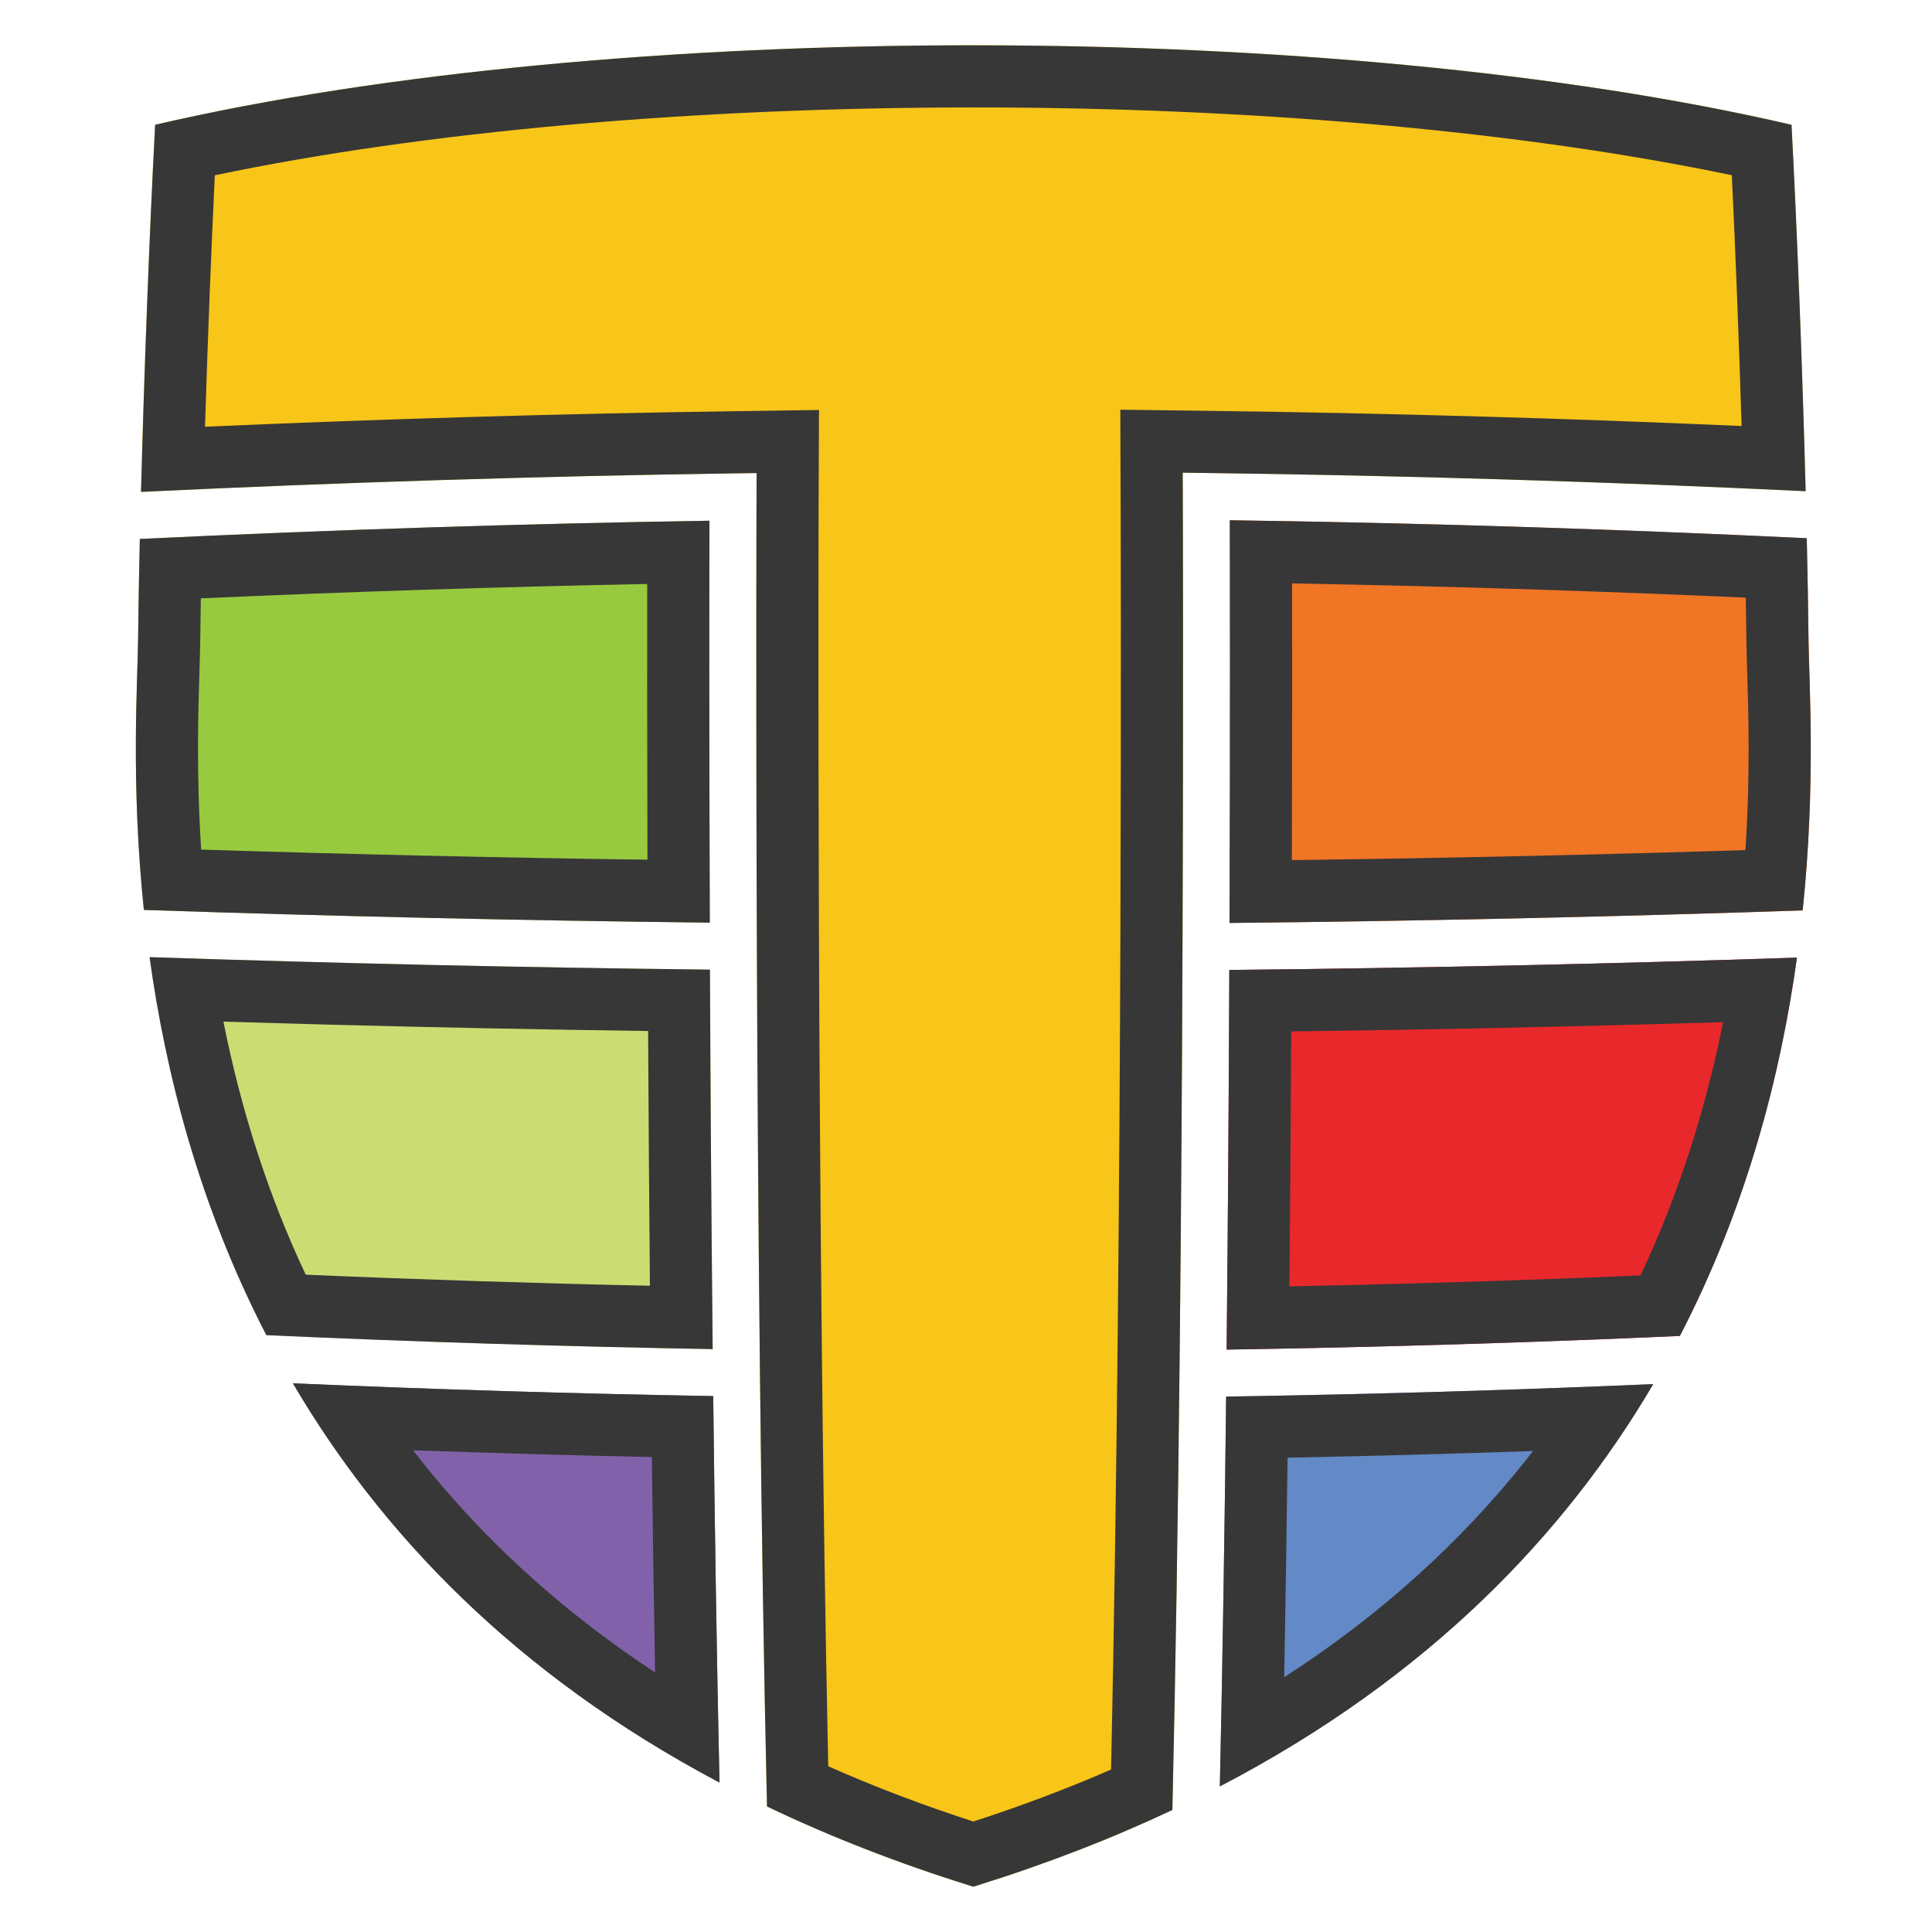 <svg width="128" height="128" viewBox="0 0 128 128" fill="none" xmlns="http://www.w3.org/2000/svg">
<path d="M81.268 89.414C91.27 89.26 101.29 88.956 111.294 88.51C115.785 79.845 117.995 71.065 119.053 63.445C106.533 63.863 93.975 64.136 81.446 64.26C81.414 71.992 81.359 80.597 81.267 89.413L81.268 89.414Z" fill="#E8282B"/>
<path d="M119.432 60.319C120.312 51.87 119.85 45.227 119.82 42.39C119.798 40.336 119.757 38.061 119.703 35.661C106.98 35.049 94.216 34.65 81.477 34.469C81.487 38.211 81.504 48.243 81.459 61.149C94.111 61.023 106.791 60.745 119.432 60.319Z" fill="#F07525"/>
<path d="M81.235 92.526C81.137 101.218 81.002 110.036 80.817 118.353C94.712 111.11 103.714 101.586 109.531 91.7C100.102 92.104 90.661 92.381 81.235 92.526Z" fill="#6389C6"/>
<path d="M9.264 35.707C9.21 38.09 9.17 40.348 9.148 42.389C9.117 45.223 8.658 51.852 9.532 60.285C22.106 60.707 34.626 60.989 47.025 61.127C46.978 48.249 46.994 38.238 47.003 34.499C34.523 34.696 21.921 35.101 9.264 35.707Z" fill="#98CA3F"/>
<path d="M47.038 64.239C34.76 64.103 22.361 63.826 9.91 63.412C10.964 71.024 13.167 79.797 17.646 88.457C27.557 88.903 37.426 89.213 47.219 89.382C47.127 80.569 47.071 71.968 47.038 64.24V64.239Z" fill="#CBDD72"/>
<path d="M47.253 92.494C38.03 92.336 28.738 92.052 19.408 91.649C25.156 101.438 34.024 110.875 47.668 118.098C47.486 109.847 47.351 101.109 47.253 92.494Z" fill="#8162AA"/>
<path d="M119.627 32.542C119.411 24.34 119.058 15.175 118.69 8.266C88.483 1.245 40.524 1.244 10.279 8.266C9.91 15.189 9.557 24.375 9.341 32.589C22.492 31.962 35.585 31.551 48.542 31.364L50.127 31.341L50.121 32.925C50.119 33.535 49.951 82.209 50.816 119.684C54.92 121.649 59.423 123.424 64.366 124.961L64.486 125L64.606 124.961C69.354 123.484 73.698 121.789 77.672 119.916C78.541 82.38 78.366 33.508 78.363 32.898L78.357 31.317L79.938 31.337C93.162 31.506 106.418 31.911 119.629 32.544L119.627 32.542Z" fill="#F8C519"/>
<path fill-rule="evenodd" clip-rule="evenodd" d="M64.501 3.002C84.047 3.002 103.59 4.757 118.693 8.268C119.061 15.177 119.414 24.342 119.63 32.544C106.419 31.911 93.163 31.506 79.939 31.337L78.358 31.317L78.363 32.898C78.366 33.508 78.543 82.38 77.673 119.916C73.699 121.789 69.355 123.484 64.606 124.961L64.487 124.999L64.367 124.961C59.424 123.423 54.921 121.649 50.816 119.684C49.952 82.214 50.12 33.55 50.122 32.926L50.128 31.341L48.544 31.364C35.587 31.551 22.494 31.962 9.343 32.589C9.559 24.375 9.911 15.188 10.279 8.266C25.402 4.755 44.952 3 64.499 3L64.501 3.002ZM64.499 7.118C45.845 7.118 28.151 8.706 14.232 11.611C13.988 16.685 13.76 22.547 13.583 28.273C25.317 27.756 37.036 27.411 48.483 27.246L54.26 27.163L54.237 32.94C54.236 33.417 54.077 80.025 54.874 117.021C57.919 118.372 61.139 119.597 64.485 120.679C67.659 119.653 70.715 118.5 73.612 117.235C74.42 79.908 74.246 33.389 74.244 32.913L74.223 27.144L79.99 27.218C91.679 27.367 103.565 27.704 115.386 28.225C115.209 22.513 114.981 16.669 114.737 11.609C101.269 8.796 84.253 7.217 66.244 7.121L64.499 7.118Z" fill="#373737"/>
<path fill-rule="evenodd" clip-rule="evenodd" d="M109.531 91.702C103.715 101.587 94.712 111.112 80.817 118.354C81.002 110.038 81.138 101.219 81.235 92.527C90.661 92.383 100.102 92.106 109.531 91.702ZM101.568 96.132C96.121 96.323 90.684 96.47 85.304 96.574C85.24 101.682 85.165 106.544 85.081 111.121C91.376 107.057 96.749 102.225 101.147 96.671L101.568 96.132Z" fill="#373737"/>
<path fill-rule="evenodd" clip-rule="evenodd" d="M19.407 91.649C28.737 92.053 38.029 92.336 47.252 92.494C47.35 101.109 47.485 109.847 47.667 118.098C34.023 110.875 25.155 101.438 19.407 91.649ZM27.363 96.084C31.733 101.741 37.097 106.664 43.402 110.806C43.321 106.31 43.248 101.54 43.184 96.534C37.965 96.424 32.677 96.274 27.363 96.084Z" fill="#373737"/>
<path fill-rule="evenodd" clip-rule="evenodd" d="M119.052 63.445C117.994 71.066 115.785 79.846 111.294 88.51C101.29 88.956 91.27 89.26 81.268 89.414C81.359 80.598 81.414 71.993 81.446 64.262C93.975 64.138 106.532 63.864 119.052 63.445ZM114.158 67.721C104.63 68.008 95.041 68.214 85.545 68.333C85.516 74.148 85.477 79.801 85.427 85.224C93.115 85.073 100.912 84.83 108.686 84.502C110.976 79.66 112.73 74.417 113.927 68.84L114.158 67.721Z" fill="#373737"/>
<path fill-rule="evenodd" clip-rule="evenodd" d="M9.909 63.413C22.36 63.827 34.758 64.103 47.036 64.24C47.069 71.968 47.125 80.569 47.217 89.382C37.425 89.213 27.556 88.903 17.645 88.458C13.166 79.798 10.963 71.026 9.909 63.413ZM14.802 67.686C15.995 73.676 17.821 79.291 20.256 84.451C27.914 84.779 35.557 85.024 43.059 85.184C43.009 79.765 42.968 74.115 42.939 68.307C35.972 68.212 28.927 68.072 21.866 67.887L14.802 67.686Z" fill="#373737"/>
<path fill-rule="evenodd" clip-rule="evenodd" d="M81.477 34.467C94.215 34.648 106.981 35.047 119.703 35.659C119.757 38.059 119.797 40.334 119.819 42.389C119.85 45.225 120.312 51.868 119.433 60.316C106.792 60.743 94.111 61.022 81.459 61.148C81.504 48.241 81.487 38.209 81.477 34.467ZM85.603 38.651C85.609 42.916 85.61 49.304 85.59 56.983C95.552 56.858 105.627 56.637 115.639 56.322C115.967 51.29 115.837 47.127 115.754 44.44C115.73 43.665 115.709 42.995 115.703 42.435C115.693 41.54 115.68 40.592 115.663 39.595C106.897 39.203 98.084 38.912 89.344 38.726L85.603 38.651Z" fill="#373737"/>
<path fill-rule="evenodd" clip-rule="evenodd" d="M47.003 34.499C46.994 38.238 46.978 48.249 47.026 61.127C34.626 60.988 22.106 60.708 9.532 60.285C8.658 51.853 9.118 45.223 9.149 42.39C9.17 40.348 9.21 38.09 9.264 35.707C21.92 35.101 34.523 34.696 47.003 34.499ZM42.879 38.69C33.134 38.88 23.221 39.199 13.305 39.642C13.289 40.621 13.276 41.554 13.266 42.435C13.26 42.994 13.239 43.665 13.215 44.441C13.132 47.122 13.003 51.271 13.328 56.289C23.234 56.6 33.146 56.824 42.895 56.958C42.874 49.318 42.874 42.947 42.879 38.69Z" fill="#373737"/>
</svg>
